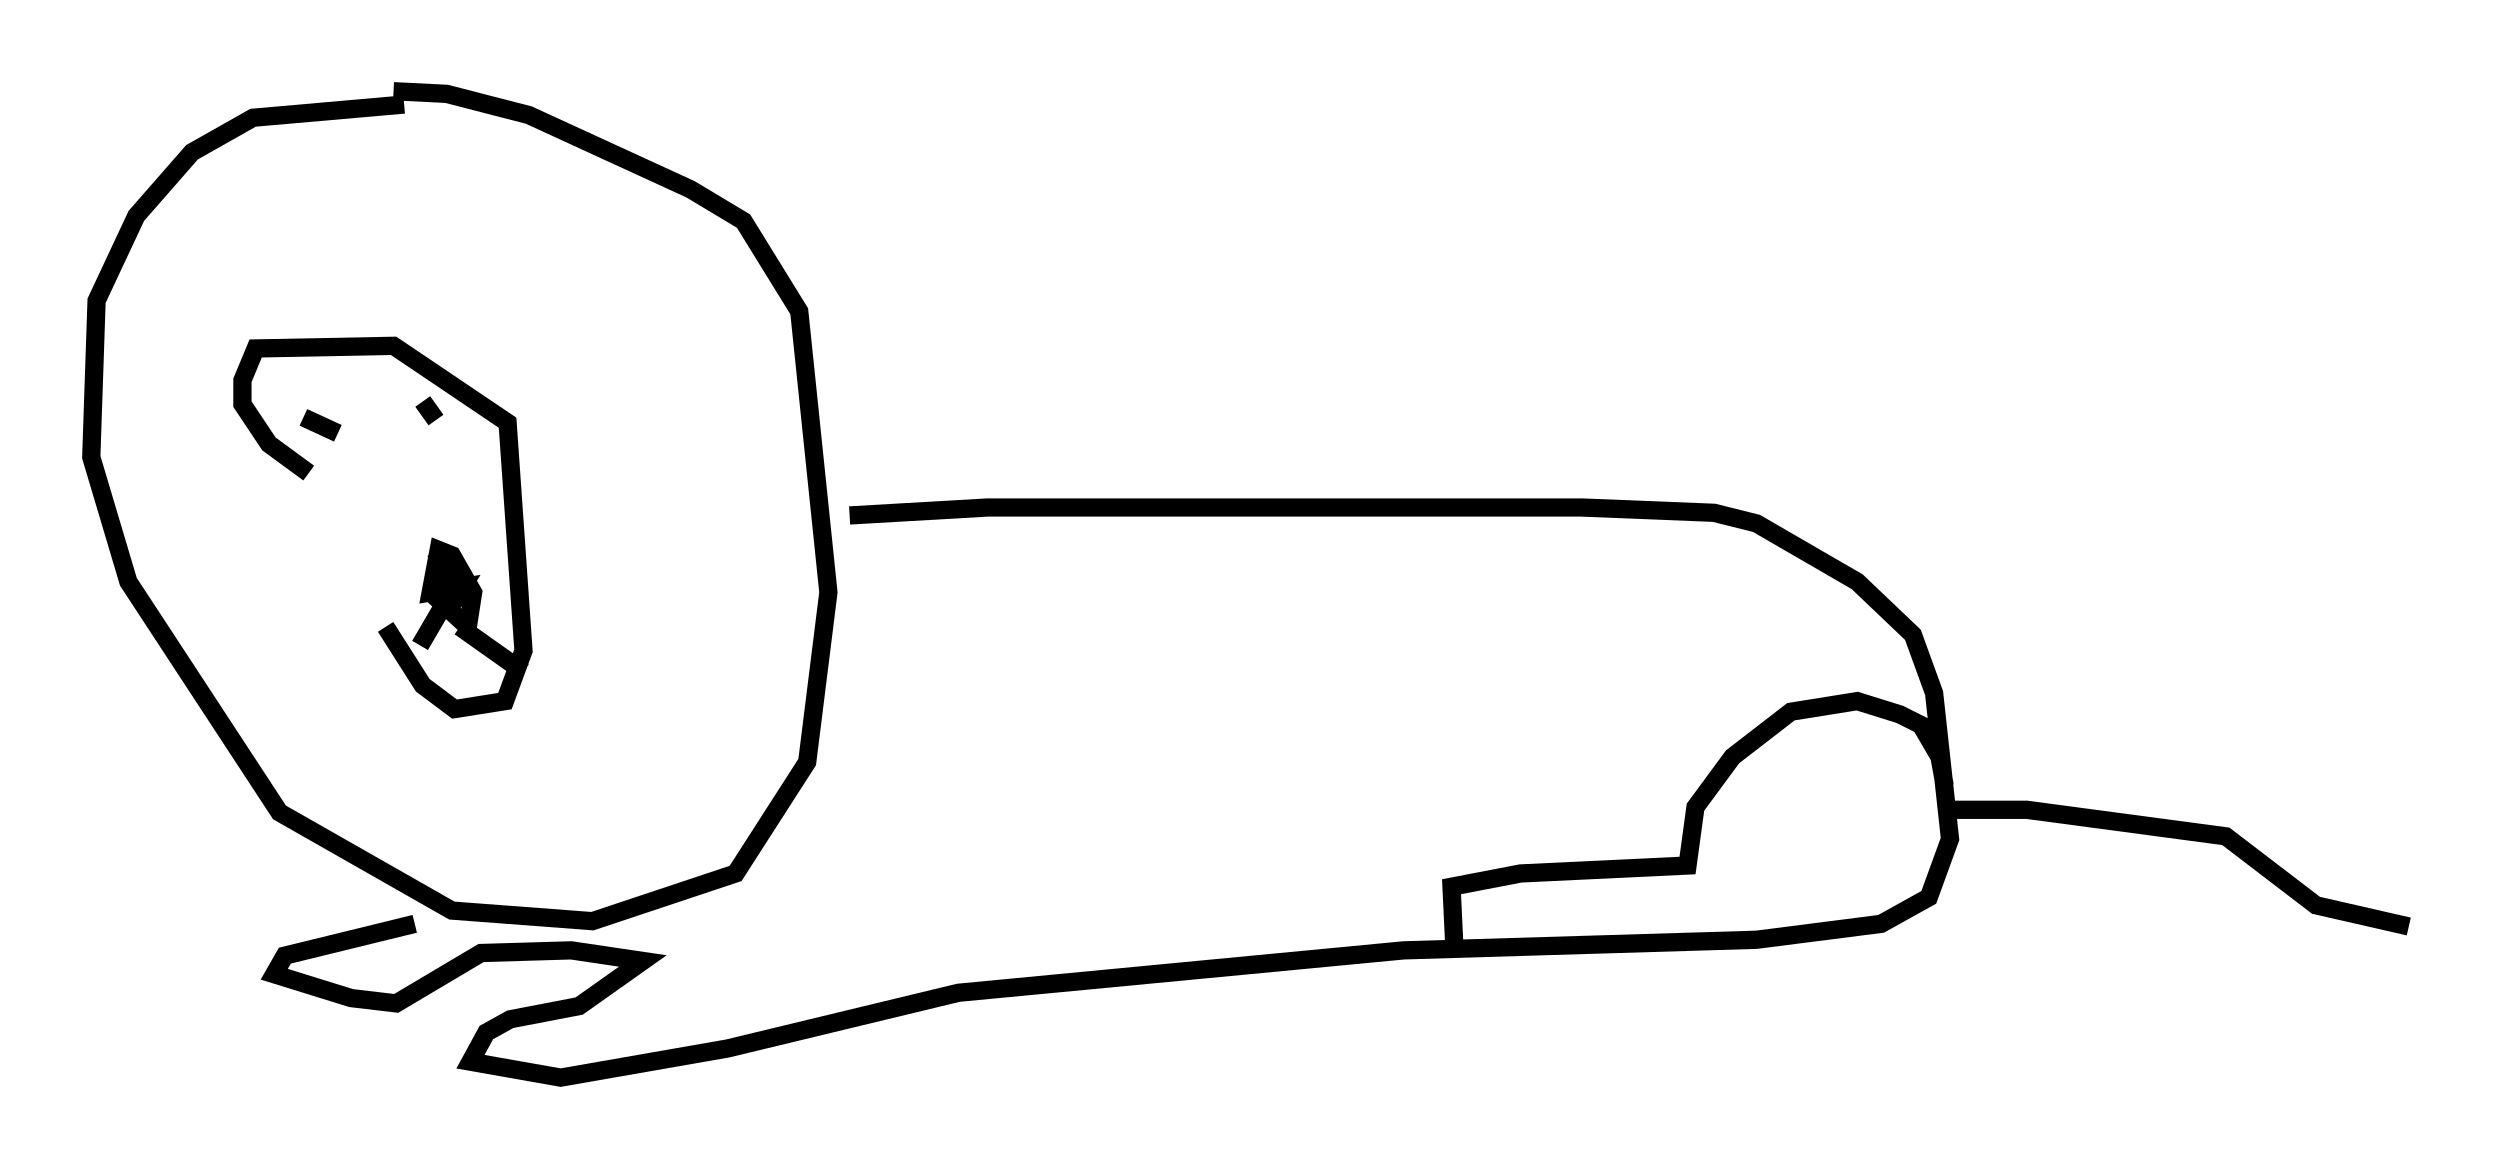 <?xml version="1.0" encoding="utf-8" ?>
<svg baseProfile="full" height="64.033" version="1.1" width="136.949" xmlns="http://www.w3.org/2000/svg" xmlns:ev="http://www.w3.org/2001/xml-events" xmlns:xlink="http://www.w3.org/1999/xlink"><defs /><rect fill="white" height="64.033" width="136.949" x="0" y="0" /><path d="M18.073, 26.207 m3.05, 8.134 l2.034, 3.196 1.743, 1.307 l2.76, -0.436 1.017, -2.76 l-0.872, -12.492 -6.246, -4.212 l-7.553, 0.145 -0.726, 1.743 l0.0, 1.307 1.453, 2.179 l2.179, 1.598 m6.827, 6.682 l1.888, 1.743 0.291, -1.888 l-1.162, -2.034 -0.726, -0.291 l-0.436, 2.324 1.743, -0.291 l-0.436, 0.726 -1.017, -2.615 l1.162, 1.598 -2.034, 3.486 m2.179, -1.017 l3.486, 2.469 m-12.056, -13.944 l1.888, 0.872 m3.486, 0.0 l0.0, 0.0 m1.162, -1.743 l0.726, 1.017 m-1.743, -17.285 l-8.279, 0.726 -3.341, 1.888 l-3.05, 3.486 -2.179, 4.648 l-0.291, 8.57 2.034, 6.827 l8.279, 12.637 9.441, 5.374 l7.698, 0.581 7.844, -2.615 l3.922, -6.101 1.162, -9.296 l-1.598, -15.397 -3.05, -4.939 l-2.905, -1.743 -8.86, -4.067 l-4.503, -1.162 -2.905, -0.145 m24.983, 23.24 l7.553, -0.436 32.536, 0.0 l7.263, 0.291 2.324, 0.581 l5.52, 3.196 3.05, 2.905 l1.162, 3.196 0.872, 7.989 l-1.162, 3.196 -2.615, 1.453 l-6.827, 0.872 -19.318, 0.581 l-24.402, 2.324 -12.637, 3.05 l-9.151, 1.598 -4.939, -0.872 l0.872, -1.598 1.307, -0.726 l3.777, -0.726 3.486, -2.469 l-3.922, -0.581 -4.939, 0.145 l-4.648, 2.76 -2.469, -0.291 l-4.212, -1.307 0.581, -1.017 l7.117, -1.743 m56.938, 1.017 l-0.145, -3.05 3.777, -0.726 l9.151, -0.436 0.436, -3.196 l2.034, -2.76 3.196, -2.469 l3.631, -0.581 2.324, 0.726 l1.162, 0.581 1.017, 1.743 l0.291, 1.598 m0.145, 1.307 l4.358, 0.0 10.894, 1.453 l4.939, 3.777 5.084, 1.162 " fill="none" stroke="black" stroke-width="1" /></svg>
